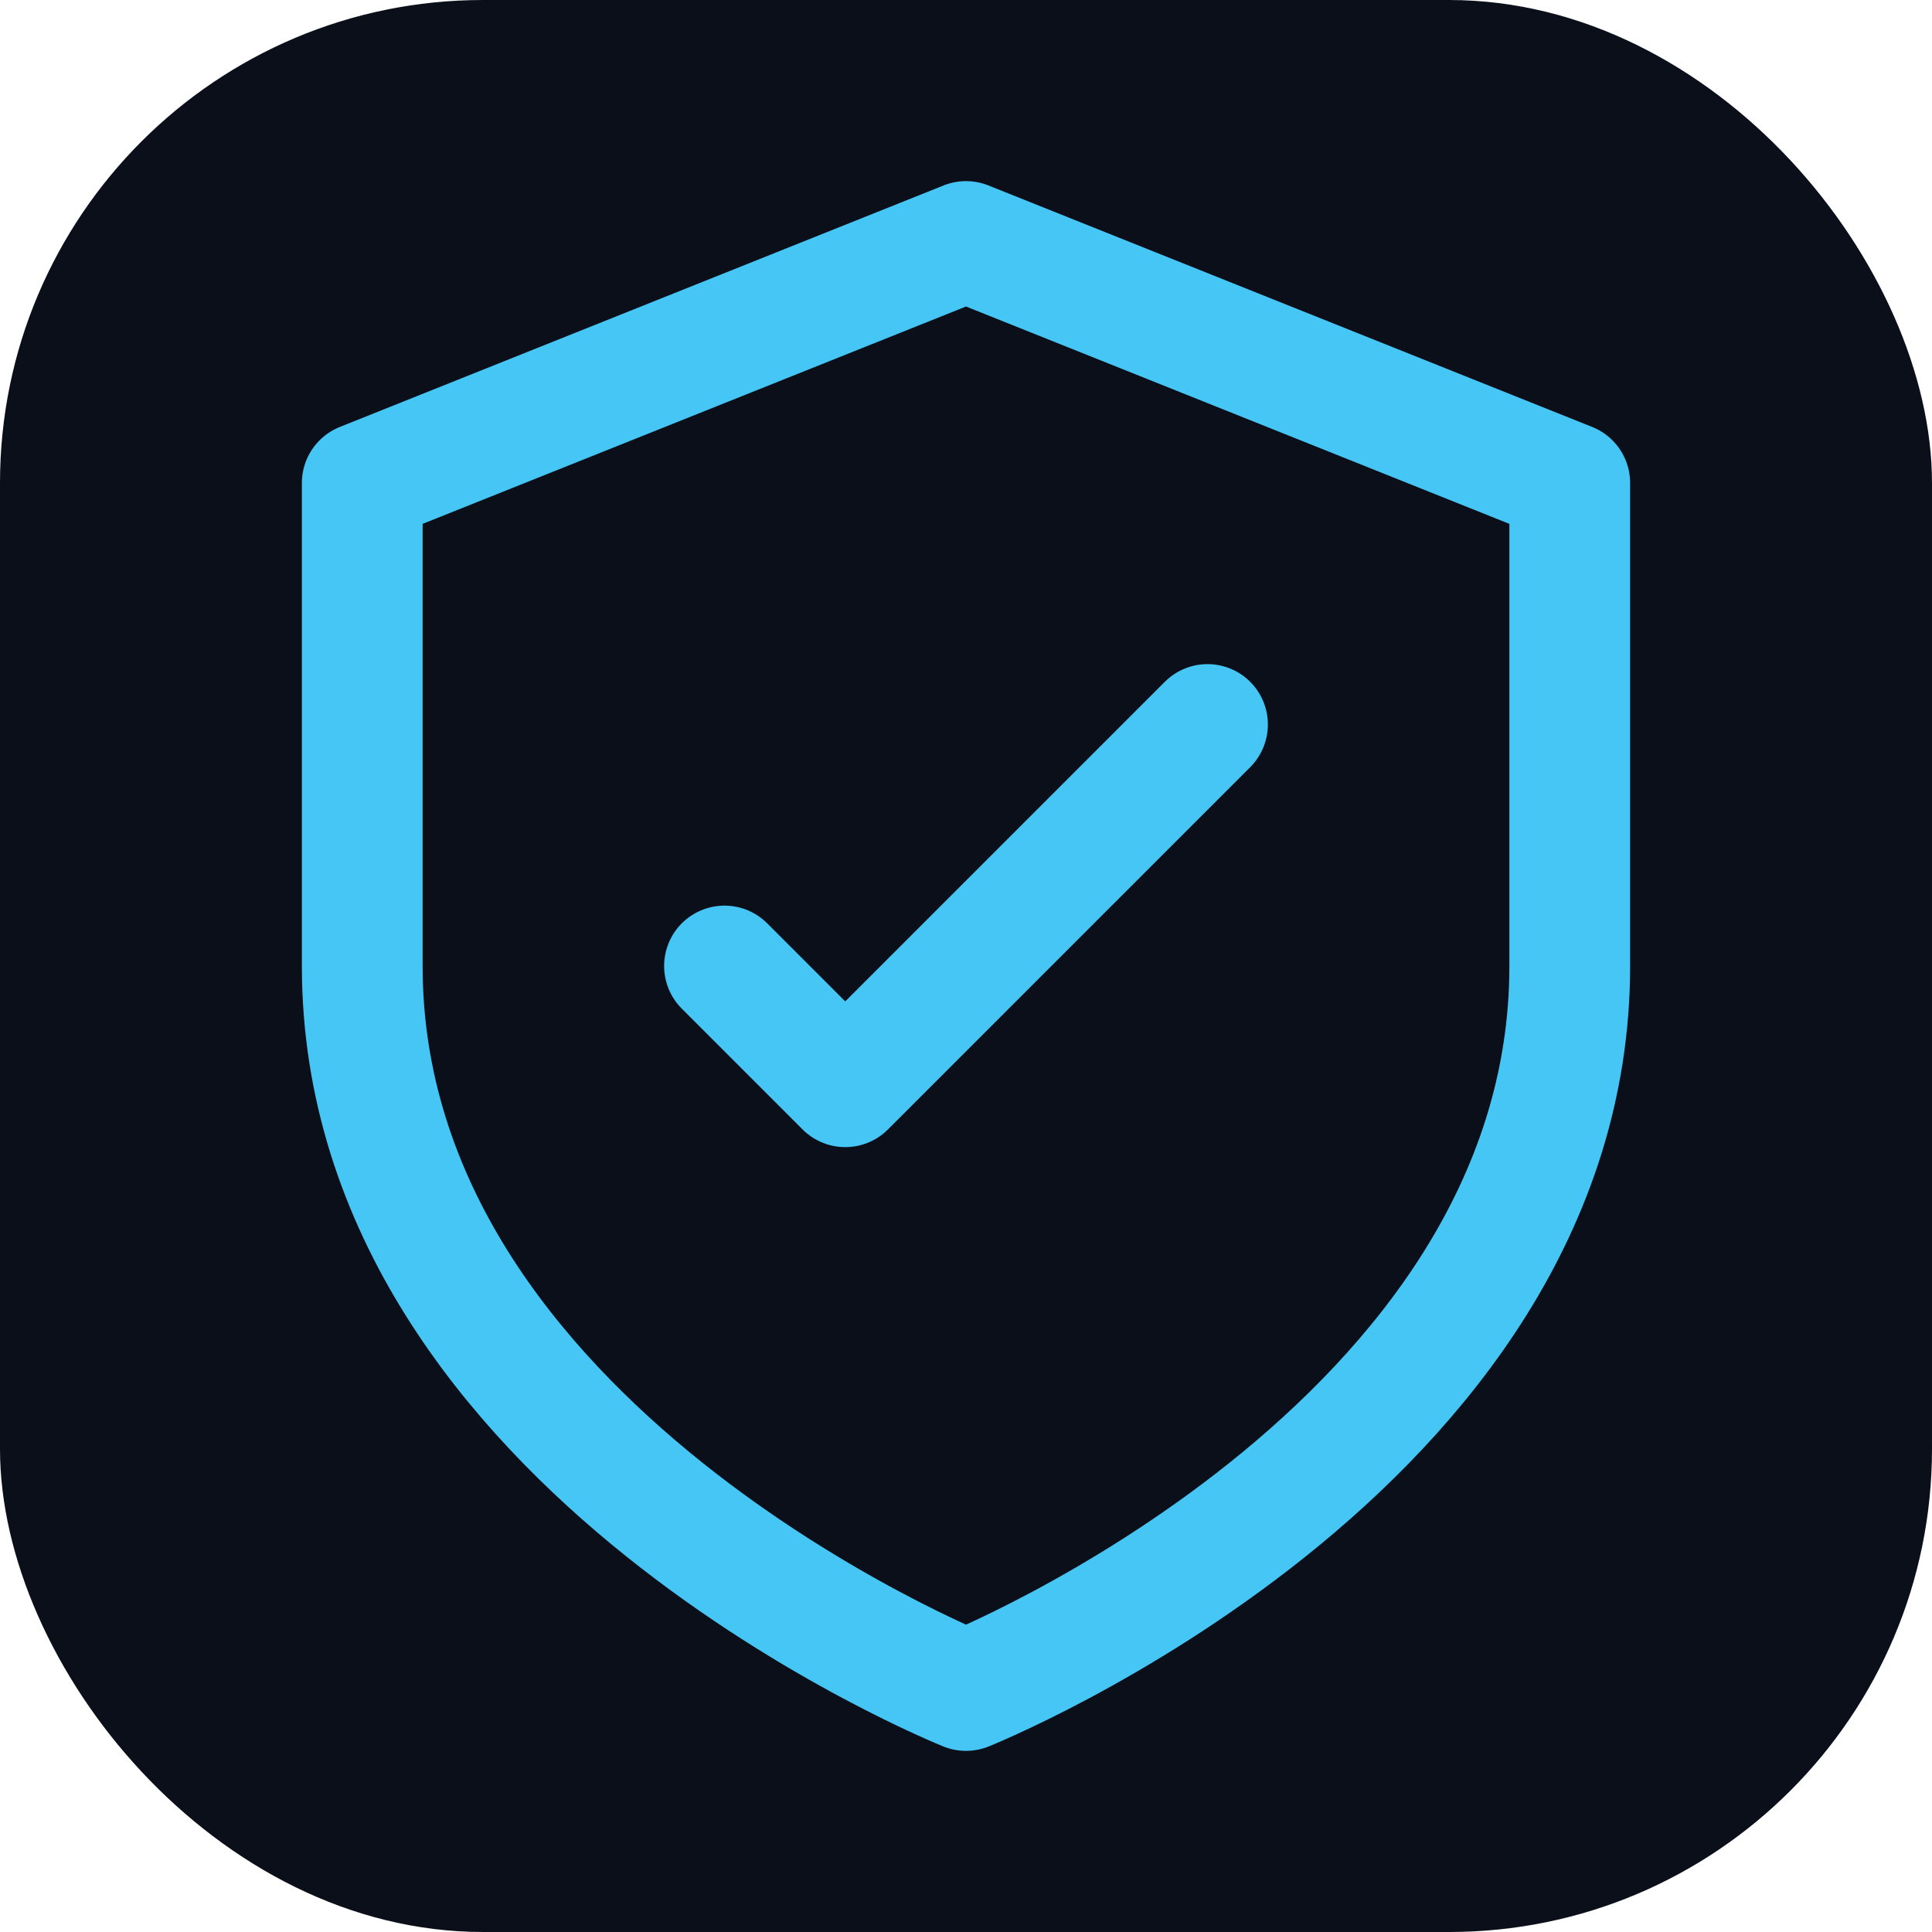 <svg width="32" height="32" viewBox="0 0 32 32" fill="none" xmlns="http://www.w3.org/2000/svg">
  <rect width="32" height="32" rx="8" fill="#0B0F1A"/>
  <path d="M16 28C16 28 26 24 26 16V8L16 4L6 8V16C6 24 16 28 16 28Z" stroke="#45C6F5" stroke-width="2" stroke-linejoin="round"/>
  <path d="M12 16L14 18L20 12" stroke="#45C6F5" stroke-width="2" stroke-linecap="round" stroke-linejoin="round"/>
</svg> 